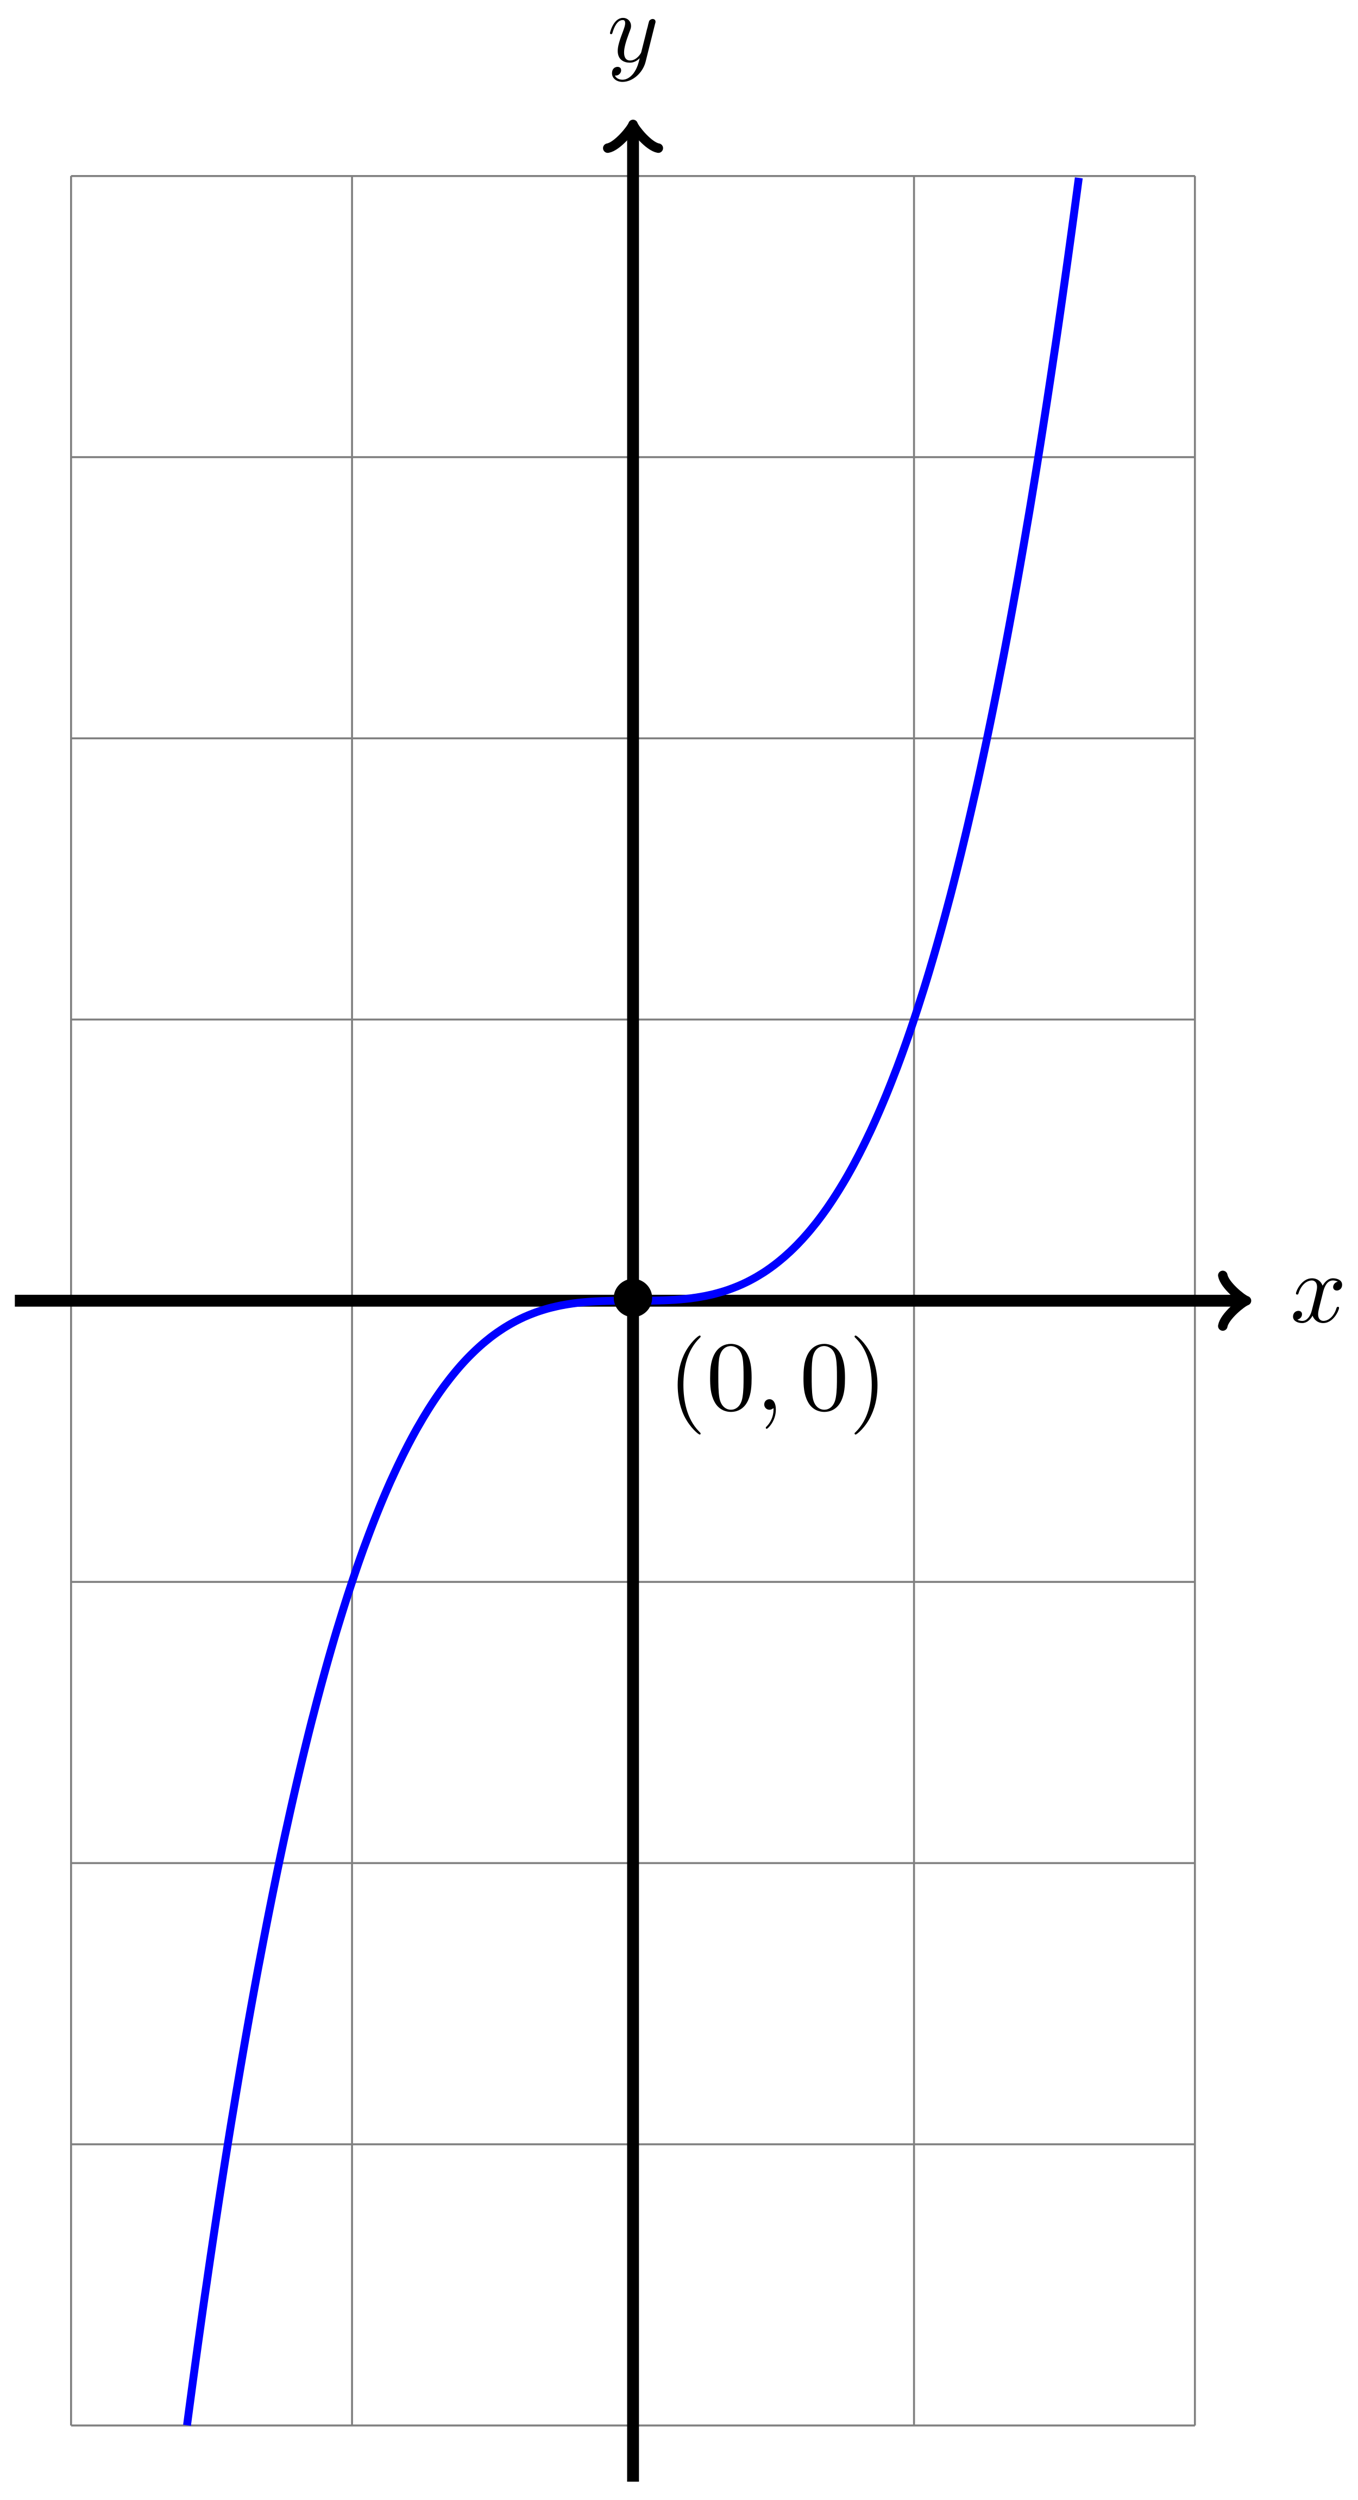 <?xml version="1.0" encoding="UTF-8"?>
<svg xmlns="http://www.w3.org/2000/svg" xmlns:xlink="http://www.w3.org/1999/xlink" width="137" height="252" viewBox="0 0 137 252">
<defs>
<g>
<g id="glyph-0-0">
<path d="M 3.328 -3.016 C 3.391 -3.266 3.625 -4.188 4.312 -4.188 C 4.359 -4.188 4.609 -4.188 4.812 -4.062 C 4.531 -4 4.344 -3.766 4.344 -3.516 C 4.344 -3.359 4.453 -3.172 4.719 -3.172 C 4.938 -3.172 5.25 -3.344 5.25 -3.75 C 5.25 -4.266 4.672 -4.406 4.328 -4.406 C 3.75 -4.406 3.406 -3.875 3.281 -3.656 C 3.031 -4.312 2.5 -4.406 2.203 -4.406 C 1.172 -4.406 0.594 -3.125 0.594 -2.875 C 0.594 -2.766 0.703 -2.766 0.719 -2.766 C 0.797 -2.766 0.828 -2.797 0.844 -2.875 C 1.188 -3.938 1.844 -4.188 2.188 -4.188 C 2.375 -4.188 2.719 -4.094 2.719 -3.516 C 2.719 -3.203 2.547 -2.547 2.188 -1.141 C 2.031 -0.531 1.672 -0.109 1.234 -0.109 C 1.172 -0.109 0.953 -0.109 0.734 -0.234 C 0.984 -0.297 1.203 -0.5 1.203 -0.781 C 1.203 -1.047 0.984 -1.125 0.844 -1.125 C 0.531 -1.125 0.297 -0.875 0.297 -0.547 C 0.297 -0.094 0.781 0.109 1.219 0.109 C 1.891 0.109 2.25 -0.594 2.266 -0.641 C 2.391 -0.281 2.75 0.109 3.344 0.109 C 4.375 0.109 4.938 -1.172 4.938 -1.422 C 4.938 -1.531 4.859 -1.531 4.828 -1.531 C 4.734 -1.531 4.719 -1.484 4.688 -1.422 C 4.359 -0.344 3.688 -0.109 3.375 -0.109 C 2.984 -0.109 2.828 -0.422 2.828 -0.766 C 2.828 -0.984 2.875 -1.203 2.984 -1.641 Z M 3.328 -3.016 "/>
</g>
<g id="glyph-0-1">
<path d="M 4.844 -3.797 C 4.891 -3.938 4.891 -3.953 4.891 -4.031 C 4.891 -4.203 4.75 -4.297 4.594 -4.297 C 4.5 -4.297 4.344 -4.234 4.25 -4.094 C 4.234 -4.031 4.141 -3.734 4.109 -3.547 C 4.031 -3.297 3.969 -3.016 3.906 -2.75 L 3.453 -0.953 C 3.422 -0.812 2.984 -0.109 2.328 -0.109 C 1.828 -0.109 1.719 -0.547 1.719 -0.922 C 1.719 -1.375 1.891 -2 2.219 -2.875 C 2.375 -3.281 2.422 -3.391 2.422 -3.594 C 2.422 -4.031 2.109 -4.406 1.609 -4.406 C 0.656 -4.406 0.297 -2.953 0.297 -2.875 C 0.297 -2.766 0.391 -2.766 0.406 -2.766 C 0.516 -2.766 0.516 -2.797 0.562 -2.953 C 0.844 -3.891 1.234 -4.188 1.578 -4.188 C 1.656 -4.188 1.828 -4.188 1.828 -3.875 C 1.828 -3.625 1.719 -3.359 1.656 -3.172 C 1.25 -2.109 1.078 -1.547 1.078 -1.078 C 1.078 -0.188 1.703 0.109 2.297 0.109 C 2.688 0.109 3.016 -0.062 3.297 -0.344 C 3.172 0.172 3.047 0.672 2.656 1.203 C 2.391 1.531 2.016 1.828 1.562 1.828 C 1.422 1.828 0.969 1.797 0.797 1.406 C 0.953 1.406 1.094 1.406 1.219 1.281 C 1.328 1.203 1.422 1.062 1.422 0.875 C 1.422 0.562 1.156 0.531 1.062 0.531 C 0.828 0.531 0.5 0.688 0.5 1.172 C 0.5 1.672 0.938 2.047 1.562 2.047 C 2.578 2.047 3.609 1.141 3.891 0.016 Z M 4.844 -3.797 "/>
</g>
<g id="glyph-0-2">
<path d="M 2.031 -0.016 C 2.031 -0.672 1.781 -1.062 1.391 -1.062 C 1.062 -1.062 0.859 -0.812 0.859 -0.531 C 0.859 -0.266 1.062 0 1.391 0 C 1.5 0 1.641 -0.047 1.734 -0.125 C 1.766 -0.156 1.781 -0.156 1.781 -0.156 C 1.797 -0.156 1.797 -0.156 1.797 -0.016 C 1.797 0.734 1.453 1.328 1.125 1.656 C 1.016 1.766 1.016 1.781 1.016 1.812 C 1.016 1.891 1.062 1.922 1.109 1.922 C 1.219 1.922 2.031 1.156 2.031 -0.016 Z M 2.031 -0.016 "/>
</g>
<g id="glyph-1-0">
<path d="M 4.422 -2.5 C 4.422 -3.562 3.531 -4.422 2.5 -4.422 C 1.422 -4.422 0.547 -3.531 0.547 -2.5 C 0.547 -1.438 1.422 -0.562 2.5 -0.562 C 3.531 -0.562 4.422 -1.422 4.422 -2.5 Z M 4.422 -2.5 "/>
</g>
<g id="glyph-2-0">
<path d="M 3.297 2.391 C 3.297 2.359 3.297 2.344 3.125 2.172 C 1.891 0.922 1.562 -0.969 1.562 -2.5 C 1.562 -4.234 1.938 -5.969 3.172 -7.203 C 3.297 -7.328 3.297 -7.344 3.297 -7.375 C 3.297 -7.453 3.266 -7.484 3.203 -7.484 C 3.094 -7.484 2.203 -6.797 1.609 -5.531 C 1.109 -4.438 0.984 -3.328 0.984 -2.5 C 0.984 -1.719 1.094 -0.516 1.641 0.625 C 2.25 1.844 3.094 2.5 3.203 2.5 C 3.266 2.5 3.297 2.469 3.297 2.391 Z M 3.297 2.391 "/>
</g>
<g id="glyph-2-1">
<path d="M 4.578 -3.188 C 4.578 -3.984 4.531 -4.781 4.188 -5.516 C 3.734 -6.484 2.906 -6.641 2.5 -6.641 C 1.891 -6.641 1.172 -6.375 0.75 -5.453 C 0.438 -4.766 0.391 -3.984 0.391 -3.188 C 0.391 -2.438 0.422 -1.547 0.844 -0.781 C 1.266 0.016 2 0.219 2.484 0.219 C 3.016 0.219 3.781 0.016 4.219 -0.938 C 4.531 -1.625 4.578 -2.406 4.578 -3.188 Z M 2.484 0 C 2.094 0 1.5 -0.25 1.328 -1.203 C 1.219 -1.797 1.219 -2.719 1.219 -3.312 C 1.219 -3.953 1.219 -4.609 1.297 -5.141 C 1.484 -6.328 2.234 -6.422 2.484 -6.422 C 2.812 -6.422 3.469 -6.234 3.656 -5.25 C 3.766 -4.688 3.766 -3.938 3.766 -3.312 C 3.766 -2.562 3.766 -1.891 3.656 -1.25 C 3.5 -0.297 2.938 0 2.484 0 Z M 2.484 0 "/>
</g>
<g id="glyph-2-2">
<path d="M 2.875 -2.5 C 2.875 -3.266 2.766 -4.469 2.219 -5.609 C 1.625 -6.828 0.766 -7.484 0.672 -7.484 C 0.609 -7.484 0.562 -7.438 0.562 -7.375 C 0.562 -7.344 0.562 -7.328 0.75 -7.141 C 1.734 -6.156 2.297 -4.578 2.297 -2.5 C 2.297 -0.781 1.938 0.969 0.703 2.219 C 0.562 2.344 0.562 2.359 0.562 2.391 C 0.562 2.453 0.609 2.5 0.672 2.5 C 0.766 2.5 1.672 1.812 2.25 0.547 C 2.766 -0.547 2.875 -1.656 2.875 -2.5 Z M 2.875 -2.5 "/>
</g>
</g>
</defs>
<path fill="none" stroke-width="0.199" stroke-linecap="butt" stroke-linejoin="miter" stroke="rgb(50%, 50%, 50%)" stroke-opacity="1" stroke-miterlimit="10" d="M -56.693 -113.388 L 56.692 -113.388 M -56.693 -85.041 L 56.692 -85.041 M -56.693 -56.694 L 56.692 -56.694 M -56.693 -28.347 L 56.692 -28.347 M -56.693 -0 L 56.692 -0 M -56.693 28.346 L 56.692 28.346 M -56.693 56.693 L 56.692 56.693 M -56.693 85.04 L 56.692 85.04 M -56.693 113.379 L 56.692 113.379 M -56.693 -113.388 L -56.693 113.387 M -28.348 -113.388 L -28.348 113.387 M 0.002 -113.388 L 0.002 113.387 M 28.347 -113.388 L 28.347 113.387 M 56.685 -113.388 L 56.685 113.387 " transform="matrix(1, 0, 0, -1, 63.862, 131.125)"/>
<path fill="none" stroke-width="1.196" stroke-linecap="butt" stroke-linejoin="miter" stroke="rgb(0%, 0%, 0%)" stroke-opacity="1" stroke-miterlimit="10" d="M -62.364 -0 L 61.407 -0 " transform="matrix(1, 0, 0, -1, 63.862, 131.125)"/>
<path fill="none" stroke-width="0.956" stroke-linecap="round" stroke-linejoin="round" stroke="rgb(0%, 0%, 0%)" stroke-opacity="1" stroke-miterlimit="10" d="M -1.914 2.55 C -1.753 1.593 0 0.16 0.477 -0 C 0 -0.161 -1.753 -1.594 -1.914 -2.551 " transform="matrix(1, 0, 0, -1, 125.273, 131.125)"/>
<g fill="rgb(0%, 0%, 0%)" fill-opacity="1">
<use xlink:href="#glyph-0-0" x="130.148" y="133.27"/>
</g>
<path fill="none" stroke-width="1.196" stroke-linecap="butt" stroke-linejoin="miter" stroke="rgb(0%, 0%, 0%)" stroke-opacity="1" stroke-miterlimit="10" d="M 0.002 -119.055 L 0.002 118.101 " transform="matrix(1, 0, 0, -1, 63.862, 131.125)"/>
<path fill="none" stroke-width="0.956" stroke-linecap="round" stroke-linejoin="round" stroke="rgb(0%, 0%, 0%)" stroke-opacity="1" stroke-miterlimit="10" d="M -1.913 2.549 C -1.752 1.596 0.001 0.159 0.478 -0.002 C 0.001 -0.158 -1.752 -1.595 -1.913 -2.552 " transform="matrix(0, -1, -1, 0, 63.862, 13.021)"/>
<g fill="rgb(0%, 0%, 0%)" fill-opacity="1">
<use xlink:href="#glyph-0-1" x="61.24" y="6.209"/>
</g>
<path fill="none" stroke-width="0.797" stroke-linecap="butt" stroke-linejoin="miter" stroke="rgb(0%, 0%, 100%)" stroke-opacity="1" stroke-miterlimit="10" d="M -44.995 -113.372 C -44.995 -113.372 -44.866 -112.392 -44.815 -112.017 C -44.764 -111.642 -44.686 -111.044 -44.635 -110.673 C -44.585 -110.302 -44.507 -109.708 -44.456 -109.341 C -44.405 -108.97 -44.327 -108.384 -44.276 -108.017 C -44.225 -107.65 -44.147 -107.068 -44.096 -106.704 C -44.046 -106.341 -43.968 -105.763 -43.917 -105.404 C -43.866 -105.044 -43.788 -104.47 -43.737 -104.115 C -43.686 -103.759 -43.604 -103.189 -43.557 -102.833 C -43.507 -102.482 -43.425 -101.915 -43.378 -101.564 C -43.327 -101.212 -43.245 -100.654 -43.198 -100.306 C -43.147 -99.958 -43.065 -99.404 -43.014 -99.06 C -42.968 -98.712 -42.886 -98.162 -42.835 -97.822 C -42.788 -97.478 -42.706 -96.931 -42.655 -96.591 C -42.608 -96.255 -42.526 -95.712 -42.475 -95.377 C -42.425 -95.041 -42.347 -94.502 -42.296 -94.17 C -42.245 -93.834 -42.167 -93.302 -42.116 -92.97 C -42.065 -92.642 -41.987 -92.111 -41.936 -91.787 C -41.886 -91.459 -41.808 -90.935 -41.757 -90.607 C -41.706 -90.283 -41.628 -89.763 -41.577 -89.443 C -41.526 -89.119 -41.448 -88.603 -41.397 -88.287 C -41.347 -87.967 -41.269 -87.455 -41.218 -87.138 C -41.167 -86.822 -41.089 -86.318 -41.038 -86.002 C -40.987 -85.689 -40.905 -85.189 -40.858 -84.877 C -40.808 -84.564 -40.726 -84.068 -40.679 -83.76 C -40.628 -83.451 -40.546 -82.959 -40.499 -82.654 C -40.448 -82.35 -40.366 -81.861 -40.315 -81.557 C -40.269 -81.256 -40.187 -80.771 -40.136 -80.471 C -40.089 -80.17 -40.007 -79.689 -39.956 -79.393 C -39.909 -79.096 -39.827 -78.619 -39.776 -78.326 C -39.726 -78.029 -39.648 -77.561 -39.597 -77.268 C -39.546 -76.975 -39.468 -76.51 -39.417 -76.217 C -39.366 -75.928 -39.288 -75.467 -39.237 -75.178 C -39.187 -74.893 -39.109 -74.436 -39.058 -74.151 C -39.007 -73.865 -38.929 -73.412 -38.878 -73.131 C -38.827 -72.85 -38.749 -72.397 -38.698 -72.119 C -38.648 -71.838 -38.57 -71.393 -38.519 -71.119 C -38.468 -70.842 -38.39 -70.401 -38.339 -70.127 C -38.288 -69.85 -38.206 -69.412 -38.159 -69.143 C -38.109 -68.869 -38.027 -68.44 -37.98 -68.17 C -37.929 -67.901 -37.847 -67.471 -37.8 -67.205 C -37.749 -66.94 -37.667 -66.514 -37.616 -66.248 C -37.57 -65.987 -37.488 -65.565 -37.437 -65.303 C -37.39 -65.041 -37.308 -64.627 -37.257 -64.366 C -37.21 -64.108 -37.128 -63.694 -37.077 -63.44 C -37.027 -63.182 -36.949 -62.772 -36.898 -62.518 C -36.847 -62.264 -36.769 -61.862 -36.718 -61.608 C -36.667 -61.358 -36.589 -60.956 -36.538 -60.71 C -36.488 -60.46 -36.41 -60.061 -36.359 -59.815 C -36.308 -59.569 -36.23 -59.174 -36.179 -58.932 C -36.128 -58.686 -36.05 -58.299 -35.999 -58.057 C -35.949 -57.815 -35.871 -57.428 -35.82 -57.19 C -35.769 -56.952 -35.687 -56.569 -35.64 -56.335 C -35.589 -56.096 -35.507 -55.718 -35.46 -55.483 C -35.41 -55.249 -35.328 -54.878 -35.281 -54.643 C -35.23 -54.413 -35.148 -54.042 -35.101 -53.811 C -35.05 -53.581 -34.968 -53.218 -34.917 -52.987 C -34.871 -52.761 -34.789 -52.397 -34.738 -52.175 C -34.691 -51.948 -34.609 -51.589 -34.558 -51.366 C -34.511 -51.143 -34.429 -50.788 -34.378 -50.569 C -34.328 -50.351 -34.25 -49.999 -34.199 -49.78 C -34.148 -49.561 -34.07 -49.214 -34.019 -48.999 C -33.968 -48.78 -33.89 -48.437 -33.839 -48.226 C -33.789 -48.011 -33.711 -47.671 -33.66 -47.46 C -33.609 -47.249 -33.531 -46.909 -33.48 -46.702 C -33.429 -46.491 -33.351 -46.159 -33.3 -45.952 C -33.25 -45.745 -33.172 -45.417 -33.121 -45.214 C -33.07 -45.007 -32.988 -44.683 -32.941 -44.48 C -32.89 -44.276 -32.808 -43.956 -32.761 -43.753 C -32.711 -43.554 -32.629 -43.234 -32.582 -43.038 C -32.531 -42.839 -32.449 -42.523 -32.402 -42.327 C -32.351 -42.132 -32.269 -41.82 -32.218 -41.628 C -32.172 -41.433 -32.09 -41.124 -32.039 -40.933 C -31.992 -40.741 -31.91 -40.437 -31.859 -40.245 C -31.812 -40.058 -31.73 -39.757 -31.679 -39.57 C -31.629 -39.382 -31.551 -39.085 -31.5 -38.898 C -31.449 -38.714 -31.371 -38.421 -31.32 -38.238 C -31.269 -38.054 -31.191 -37.761 -31.14 -37.581 C -31.09 -37.402 -31.012 -37.113 -30.961 -36.933 C -30.91 -36.753 -30.832 -36.468 -30.781 -36.292 C -30.73 -36.117 -30.652 -35.835 -30.601 -35.66 C -30.551 -35.484 -30.473 -35.206 -30.422 -35.035 C -30.371 -34.863 -30.289 -34.585 -30.242 -34.417 C -30.191 -34.246 -30.109 -33.976 -30.062 -33.804 C -30.012 -33.636 -29.93 -33.371 -29.883 -33.203 C -29.832 -33.035 -29.75 -32.769 -29.699 -32.605 C -29.652 -32.441 -29.57 -32.179 -29.519 -32.019 C -29.473 -31.855 -29.391 -31.597 -29.34 -31.437 C -29.293 -31.277 -29.211 -31.019 -29.16 -30.859 C -29.113 -30.703 -29.031 -30.449 -28.98 -30.293 C -28.93 -30.136 -28.852 -29.886 -28.801 -29.73 C -28.75 -29.578 -28.672 -29.332 -28.621 -29.179 C -28.57 -29.027 -28.492 -28.781 -28.441 -28.632 C -28.391 -28.48 -28.313 -28.242 -28.262 -28.093 C -28.211 -27.941 -28.133 -27.707 -28.082 -27.558 C -28.031 -27.41 -27.953 -27.179 -27.902 -27.031 C -27.852 -26.886 -27.774 -26.656 -27.723 -26.511 C -27.672 -26.371 -27.59 -26.14 -27.543 -26 C -27.492 -25.859 -27.41 -25.633 -27.363 -25.492 C -27.313 -25.355 -27.231 -25.133 -27.184 -24.992 C -27.133 -24.855 -27.051 -24.636 -27 -24.5 C -26.953 -24.363 -26.871 -24.148 -26.82 -24.015 C -26.774 -23.879 -26.692 -23.668 -26.641 -23.535 C -26.594 -23.402 -26.512 -23.191 -26.461 -23.062 C -26.414 -22.929 -26.332 -22.722 -26.281 -22.594 C -26.231 -22.465 -26.153 -22.258 -26.102 -22.133 C -26.051 -22.004 -25.973 -21.804 -25.922 -21.676 C -25.871 -21.551 -25.793 -21.351 -25.742 -21.23 C -25.692 -21.105 -25.614 -20.91 -25.563 -20.789 C -25.512 -20.664 -25.434 -20.472 -25.383 -20.351 C -25.332 -20.23 -25.254 -20.039 -25.203 -19.922 C -25.153 -19.805 -25.075 -19.613 -25.024 -19.5 C -24.973 -19.383 -24.891 -19.195 -24.844 -19.082 C -24.793 -18.965 -24.711 -18.781 -24.664 -18.668 C -24.614 -18.555 -24.532 -18.375 -24.485 -18.262 C -24.434 -18.152 -24.352 -17.973 -24.301 -17.863 C -24.254 -17.754 -24.172 -17.578 -24.121 -17.469 C -24.075 -17.363 -23.993 -17.187 -23.942 -17.082 C -23.895 -16.973 -23.813 -16.805 -23.762 -16.699 C -23.711 -16.594 -23.633 -16.426 -23.582 -16.324 C -23.532 -16.219 -23.454 -16.055 -23.403 -15.953 C -23.352 -15.852 -23.274 -15.687 -23.223 -15.586 C -23.172 -15.484 -23.094 -15.324 -23.043 -15.227 C -22.993 -15.129 -22.915 -14.973 -22.864 -14.875 C -22.813 -14.777 -22.735 -14.621 -22.684 -14.523 C -22.633 -14.43 -22.555 -14.277 -22.504 -14.184 C -22.454 -14.086 -22.376 -13.938 -22.325 -13.844 C -22.274 -13.75 -22.192 -13.606 -22.145 -13.512 C -22.094 -13.422 -22.012 -13.273 -21.965 -13.184 C -21.915 -13.094 -21.833 -12.953 -21.786 -12.863 C -21.735 -12.777 -21.653 -12.637 -21.602 -12.547 C -21.555 -12.461 -21.473 -12.324 -21.422 -12.238 C -21.376 -12.152 -21.294 -12.016 -21.243 -11.93 C -21.196 -11.848 -21.114 -11.715 -21.063 -11.629 C -21.012 -11.547 -20.934 -11.418 -20.883 -11.336 C -20.833 -11.254 -20.755 -11.125 -20.704 -11.043 C -20.653 -10.965 -20.575 -10.836 -20.524 -10.758 C -20.473 -10.68 -20.395 -10.555 -20.344 -10.477 C -20.294 -10.402 -20.216 -10.277 -20.165 -10.203 C -20.114 -10.129 -20.036 -10.008 -19.985 -9.934 C -19.934 -9.86 -19.856 -9.738 -19.805 -9.668 C -19.755 -9.594 -19.677 -9.477 -19.626 -9.406 C -19.575 -9.332 -19.493 -9.219 -19.446 -9.149 C -19.395 -9.078 -19.313 -8.965 -19.266 -8.899 C -19.216 -8.828 -19.134 -8.719 -19.087 -8.649 C -19.036 -8.582 -18.954 -8.473 -18.903 -8.406 C -18.856 -8.34 -18.774 -8.235 -18.723 -8.172 C -18.677 -8.106 -18.595 -8 -18.544 -7.938 C -18.497 -7.871 -18.415 -7.77 -18.364 -7.707 C -18.313 -7.645 -18.235 -7.547 -18.184 -7.485 C -18.134 -7.422 -18.056 -7.324 -18.005 -7.266 C -17.954 -7.203 -17.876 -7.106 -17.825 -7.047 C -17.774 -6.989 -17.696 -6.895 -17.645 -6.836 C -17.595 -6.778 -17.517 -6.688 -17.466 -6.629 C -17.415 -6.574 -17.337 -6.485 -17.286 -6.426 C -17.235 -6.371 -17.157 -6.282 -17.106 -6.227 C -17.056 -6.172 -16.977 -6.086 -16.927 -6.035 C -16.876 -5.981 -16.794 -5.895 -16.747 -5.844 C -16.696 -5.793 -16.614 -5.707 -16.567 -5.657 C -16.517 -5.606 -16.435 -5.524 -16.388 -5.477 C -16.337 -5.426 -16.255 -5.344 -16.204 -5.297 C -16.157 -5.246 -16.075 -5.168 -16.024 -5.121 C -15.978 -5.075 -15.896 -4.996 -15.845 -4.95 C -15.798 -4.903 -15.716 -4.832 -15.665 -4.785 C -15.614 -4.739 -15.536 -4.668 -15.485 -4.621 C -15.435 -4.578 -15.357 -4.504 -15.306 -4.461 C -15.255 -4.418 -15.177 -4.348 -15.126 -4.305 C -15.075 -4.266 -14.997 -4.196 -14.946 -4.157 C -14.896 -4.114 -14.818 -4.047 -14.767 -4.008 C -14.716 -3.965 -14.638 -3.903 -14.587 -3.864 C -14.536 -3.821 -14.458 -3.758 -14.407 -3.719 C -14.357 -3.684 -14.275 -3.621 -14.228 -3.582 C -14.177 -3.547 -14.095 -3.485 -14.048 -3.45 C -13.997 -3.411 -13.915 -3.352 -13.868 -3.317 C -13.818 -3.282 -13.736 -3.227 -13.689 -3.192 C -13.638 -3.157 -13.556 -3.102 -13.505 -3.067 C -13.458 -3.032 -13.376 -2.977 -13.325 -2.946 C -13.279 -2.911 -13.197 -2.86 -13.146 -2.828 C -13.099 -2.793 -13.017 -2.743 -12.966 -2.711 C -12.915 -2.68 -12.837 -2.633 -12.786 -2.602 C -12.736 -2.571 -12.658 -2.524 -12.607 -2.493 C -12.556 -2.465 -12.478 -2.418 -12.427 -2.387 C -12.376 -2.36 -12.298 -2.313 -12.247 -2.286 C -12.197 -2.258 -12.119 -2.215 -12.068 -2.188 C -12.017 -2.161 -11.939 -2.118 -11.888 -2.09 C -11.837 -2.063 -11.759 -2.024 -11.708 -1.996 C -11.658 -1.969 -11.576 -1.93 -11.529 -1.907 C -11.478 -1.879 -11.396 -1.844 -11.349 -1.817 C -11.298 -1.793 -11.216 -1.758 -11.169 -1.735 C -11.119 -1.711 -11.037 -1.672 -10.99 -1.649 C -10.939 -1.629 -10.857 -1.594 -10.806 -1.571 C -10.759 -1.547 -10.677 -1.516 -10.626 -1.493 C -10.58 -1.473 -10.498 -1.438 -10.447 -1.418 C -10.4 -1.399 -10.318 -1.368 -10.267 -1.348 C -10.216 -1.329 -10.138 -1.297 -10.087 -1.278 C -10.037 -1.258 -9.959 -1.227 -9.908 -1.211 C -9.857 -1.192 -9.779 -1.164 -9.728 -1.145 C -9.677 -1.129 -9.599 -1.102 -9.548 -1.082 C -9.498 -1.067 -9.42 -1.039 -9.369 -1.024 C -9.318 -1.008 -9.24 -0.981 -9.189 -0.965 C -9.138 -0.95 -9.06 -0.926 -9.009 -0.911 C -8.959 -0.895 -8.877 -0.872 -8.83 -0.856 C -8.779 -0.84 -8.697 -0.821 -8.65 -0.805 C -8.599 -0.789 -8.517 -0.77 -8.47 -0.754 C -8.42 -0.743 -8.338 -0.723 -8.287 -0.707 C -8.24 -0.696 -8.158 -0.676 -8.107 -0.664 C -8.06 -0.653 -7.978 -0.633 -7.927 -0.622 C -7.881 -0.61 -7.799 -0.59 -7.748 -0.579 C -7.701 -0.567 -7.619 -0.551 -7.568 -0.54 C -7.517 -0.528 -7.439 -0.512 -7.388 -0.5 C -7.338 -0.493 -7.26 -0.477 -7.209 -0.465 C -7.158 -0.457 -7.08 -0.442 -7.029 -0.434 C -6.978 -0.422 -6.9 -0.407 -6.849 -0.399 C -6.799 -0.391 -6.721 -0.375 -6.67 -0.368 C -6.619 -0.36 -6.541 -0.348 -6.49 -0.34 C -6.439 -0.332 -6.361 -0.321 -6.31 -0.313 C -6.26 -0.305 -6.178 -0.293 -6.131 -0.286 C -6.08 -0.278 -5.998 -0.27 -5.951 -0.262 C -5.9 -0.254 -5.818 -0.247 -5.771 -0.239 C -5.721 -0.231 -5.639 -0.223 -5.588 -0.215 C -5.541 -0.211 -5.459 -0.204 -5.408 -0.196 C -5.361 -0.192 -5.279 -0.184 -5.228 -0.176 C -5.182 -0.172 -5.1 -0.165 -5.049 -0.161 C -4.998 -0.157 -4.92 -0.149 -4.869 -0.145 C -4.818 -0.141 -4.74 -0.133 -4.689 -0.129 C -4.639 -0.125 -4.561 -0.118 -4.51 -0.114 C -4.459 -0.11 -4.381 -0.106 -4.33 -0.102 C -4.279 -0.098 -4.201 -0.09 -4.15 -0.09 C -4.1 -0.086 -4.022 -0.079 -3.971 -0.079 C -3.92 -0.075 -3.842 -0.071 -3.791 -0.067 C -3.74 -0.063 -3.662 -0.059 -3.611 -0.059 C -3.561 -0.055 -3.479 -0.051 -3.432 -0.051 C -3.381 -0.047 -3.299 -0.043 -3.252 -0.043 C -3.201 -0.04 -3.119 -0.04 -3.072 -0.036 C -3.022 -0.036 -2.94 -0.032 -2.889 -0.032 C -2.842 -0.028 -2.76 -0.028 -2.709 -0.024 C -2.662 -0.024 -2.58 -0.02 -2.529 -0.02 C -2.483 -0.02 -2.401 -0.016 -2.35 -0.016 C -2.299 -0.016 -2.221 -0.012 -2.17 -0.012 C -2.119 -0.012 -2.041 -0.008 -1.99 -0.008 C -1.94 -0.008 -1.862 -0.008 -1.811 -0.008 C -1.76 -0.008 -1.682 -0.004 -1.631 -0.004 C -1.58 -0.004 -1.502 -0.004 -1.451 -0.004 C -1.401 -0.004 -1.323 -0.004 -1.272 -0 C -1.221 -0 -1.143 -0 -1.092 -0 C -1.041 -0 -0.963 -0 -0.912 -0 C -0.862 -0 -0.78 -0 -0.733 -0 C -0.682 -0 -0.6 -0 -0.553 -0 C -0.502 -0 -0.42 -0 -0.373 -0 C -0.323 -0 -0.241 -0 -0.19 -0 C -0.143 -0 -0.061 -0 -0.01 -0 C 0.037 -0 0.119 -0 0.17 -0 C 0.216 -0 0.298 -0 0.349 -0 C 0.4 -0 0.478 -0 0.529 -0 C 0.58 -0 0.658 -0 0.709 -0 C 0.759 -0 0.837 -0 0.888 -0 C 0.939 -0 1.017 -0 1.068 -0 C 1.119 -0 1.197 0.003 1.248 0.003 C 1.298 0.003 1.377 0.003 1.427 0.003 C 1.478 0.003 1.556 0.003 1.607 0.003 C 1.658 0.003 1.736 0.007 1.787 0.007 C 1.837 0.007 1.919 0.007 1.966 0.007 C 2.017 0.011 2.099 0.011 2.146 0.011 C 2.197 0.011 2.279 0.015 2.326 0.015 C 2.376 0.015 2.458 0.019 2.509 0.019 C 2.556 0.019 2.638 0.023 2.689 0.023 C 2.736 0.027 2.818 0.027 2.869 0.031 C 2.915 0.031 2.997 0.035 3.048 0.035 C 3.099 0.039 3.177 0.039 3.228 0.043 C 3.279 0.043 3.357 0.046 3.408 0.05 C 3.458 0.05 3.536 0.054 3.587 0.058 C 3.638 0.058 3.716 0.062 3.767 0.066 C 3.818 0.07 3.896 0.074 3.947 0.078 C 3.997 0.078 4.076 0.085 4.126 0.085 C 4.177 0.089 4.255 0.097 4.306 0.097 C 4.357 0.101 4.435 0.109 4.486 0.113 C 4.536 0.117 4.618 0.121 4.665 0.125 C 4.716 0.128 4.798 0.136 4.845 0.14 C 4.896 0.144 4.978 0.152 5.025 0.16 C 5.075 0.164 5.157 0.171 5.208 0.175 C 5.255 0.179 5.337 0.187 5.388 0.195 C 5.435 0.199 5.517 0.21 5.568 0.214 C 5.614 0.222 5.696 0.23 5.747 0.234 C 5.798 0.242 5.876 0.253 5.927 0.257 C 5.978 0.265 6.056 0.277 6.107 0.285 C 6.157 0.289 6.235 0.3 6.286 0.308 C 6.337 0.316 6.415 0.328 6.466 0.335 C 6.517 0.343 6.595 0.355 6.646 0.367 C 6.696 0.375 6.775 0.386 6.825 0.394 C 6.876 0.406 6.954 0.417 7.005 0.429 C 7.056 0.437 7.138 0.453 7.185 0.46 C 7.235 0.472 7.317 0.488 7.364 0.496 C 7.415 0.507 7.497 0.523 7.544 0.535 C 7.595 0.546 7.677 0.562 7.724 0.574 C 7.774 0.585 7.856 0.601 7.907 0.613 C 7.954 0.625 8.036 0.644 8.087 0.656 C 8.134 0.671 8.216 0.691 8.267 0.703 C 8.313 0.714 8.395 0.738 8.446 0.75 C 8.497 0.761 8.575 0.785 8.626 0.8 C 8.677 0.812 8.755 0.835 8.806 0.851 C 8.856 0.863 8.934 0.886 8.985 0.902 C 9.036 0.917 9.114 0.941 9.165 0.957 C 9.216 0.972 9.294 1 9.345 1.015 C 9.395 1.031 9.474 1.058 9.524 1.074 C 9.575 1.093 9.653 1.121 9.704 1.136 C 9.755 1.156 9.837 1.183 9.884 1.203 C 9.934 1.218 10.016 1.25 10.063 1.269 C 10.114 1.289 10.196 1.32 10.243 1.339 C 10.294 1.359 10.376 1.39 10.423 1.41 C 10.473 1.429 10.555 1.464 10.606 1.484 C 10.653 1.503 10.735 1.539 10.786 1.562 C 10.833 1.582 10.915 1.617 10.966 1.64 C 11.012 1.664 11.094 1.699 11.145 1.722 C 11.196 1.746 11.274 1.785 11.325 1.808 C 11.376 1.832 11.454 1.871 11.505 1.894 C 11.555 1.917 11.633 1.96 11.684 1.984 C 11.735 2.011 11.813 2.05 11.864 2.078 C 11.915 2.105 11.993 2.148 12.044 2.175 C 12.094 2.203 12.173 2.246 12.223 2.273 C 12.274 2.3 12.352 2.347 12.403 2.374 C 12.454 2.402 12.536 2.449 12.583 2.48 C 12.633 2.511 12.715 2.558 12.762 2.589 C 12.813 2.617 12.895 2.667 12.942 2.699 C 12.993 2.73 13.075 2.781 13.126 2.812 C 13.172 2.843 13.254 2.898 13.305 2.929 C 13.352 2.964 13.434 3.015 13.485 3.05 C 13.532 3.085 13.614 3.14 13.665 3.175 C 13.711 3.21 13.793 3.265 13.844 3.3 C 13.895 3.335 13.973 3.394 14.024 3.433 C 14.075 3.468 14.153 3.527 14.204 3.566 C 14.254 3.601 14.332 3.663 14.383 3.703 C 14.434 3.742 14.512 3.804 14.563 3.843 C 14.614 3.882 14.692 3.949 14.743 3.988 C 14.793 4.027 14.872 4.093 14.922 4.136 C 14.973 4.175 15.051 4.246 15.102 4.288 C 15.153 4.328 15.235 4.398 15.282 4.441 C 15.332 4.484 15.414 4.554 15.461 4.601 C 15.512 4.644 15.594 4.718 15.641 4.765 C 15.692 4.808 15.774 4.882 15.825 4.929 C 15.871 4.976 15.953 5.05 16.004 5.101 C 16.051 5.148 16.133 5.226 16.184 5.273 C 16.231 5.324 16.313 5.402 16.364 5.453 C 16.41 5.499 16.492 5.581 16.543 5.632 C 16.594 5.683 16.672 5.765 16.723 5.82 C 16.774 5.87 16.852 5.956 16.903 6.011 C 16.953 6.062 17.032 6.148 17.082 6.202 C 17.133 6.257 17.211 6.347 17.262 6.402 C 17.313 6.456 17.391 6.546 17.442 6.605 C 17.492 6.66 17.571 6.753 17.621 6.808 C 17.672 6.867 17.75 6.96 17.801 7.019 C 17.852 7.081 17.934 7.175 17.981 7.234 C 18.031 7.296 18.113 7.394 18.16 7.456 C 18.211 7.515 18.293 7.617 18.34 7.679 C 18.391 7.741 18.473 7.843 18.524 7.906 C 18.57 7.972 18.652 8.074 18.703 8.14 C 18.75 8.206 18.832 8.312 18.883 8.378 C 18.93 8.445 19.012 8.55 19.063 8.62 C 19.113 8.687 19.191 8.796 19.242 8.866 C 19.293 8.933 19.371 9.046 19.422 9.116 C 19.473 9.187 19.551 9.3 19.602 9.37 C 19.652 9.445 19.731 9.558 19.781 9.632 C 19.832 9.706 19.91 9.823 19.961 9.898 C 20.012 9.972 20.09 10.093 20.141 10.167 C 20.191 10.241 20.27 10.366 20.32 10.445 C 20.371 10.519 20.449 10.644 20.5 10.722 C 20.551 10.8 20.633 10.929 20.68 11.007 C 20.73 11.085 20.812 11.218 20.859 11.296 C 20.91 11.378 20.992 11.511 21.039 11.593 C 21.09 11.675 21.172 11.808 21.223 11.894 C 21.269 11.976 21.351 12.112 21.402 12.198 C 21.449 12.284 21.531 12.421 21.582 12.507 C 21.629 12.593 21.711 12.734 21.762 12.823 C 21.812 12.913 21.89 13.054 21.941 13.144 C 21.992 13.234 22.07 13.378 22.121 13.468 C 22.172 13.562 22.25 13.71 22.301 13.8 C 22.351 13.894 22.43 14.042 22.48 14.14 C 22.531 14.233 22.609 14.386 22.66 14.48 C 22.711 14.577 22.789 14.73 22.84 14.827 C 22.89 14.925 22.969 15.081 23.019 15.183 C 23.07 15.28 23.148 15.44 23.199 15.538 C 23.25 15.64 23.332 15.804 23.379 15.905 C 23.429 16.007 23.511 16.171 23.558 16.272 C 23.609 16.378 23.691 16.546 23.738 16.651 C 23.789 16.757 23.871 16.925 23.922 17.03 C 23.968 17.14 24.05 17.312 24.101 17.417 C 24.148 17.526 24.23 17.702 24.281 17.812 C 24.328 17.921 24.41 18.101 24.461 18.21 C 24.511 18.323 24.589 18.503 24.64 18.616 C 24.691 18.729 24.769 18.913 24.82 19.026 C 24.871 19.14 24.949 19.327 25 19.444 C 25.05 19.561 25.129 19.749 25.179 19.866 C 25.23 19.983 25.308 20.175 25.359 20.296 C 25.41 20.417 25.488 20.608 25.539 20.729 C 25.589 20.85 25.668 21.05 25.718 21.171 C 25.769 21.296 25.847 21.495 25.898 21.62 C 25.949 21.745 26.031 21.944 26.078 22.073 C 26.128 22.198 26.21 22.405 26.257 22.534 C 26.308 22.663 26.39 22.87 26.437 22.999 C 26.488 23.128 26.57 23.339 26.621 23.471 C 26.667 23.604 26.749 23.819 26.8 23.952 C 26.847 24.085 26.929 24.3 26.98 24.436 C 27.027 24.573 27.109 24.792 27.16 24.928 C 27.21 25.065 27.288 25.288 27.339 25.428 C 27.39 25.565 27.468 25.792 27.519 25.932 C 27.57 26.073 27.648 26.303 27.699 26.444 C 27.749 26.589 27.828 26.819 27.878 26.964 C 27.929 27.108 28.007 27.342 28.058 27.491 C 28.109 27.635 28.187 27.874 28.238 28.022 C 28.288 28.171 28.367 28.409 28.417 28.561 C 28.468 28.71 28.55 28.956 28.597 29.108 C 28.648 29.26 28.73 29.506 28.777 29.659 C 28.827 29.815 28.909 30.065 28.956 30.221 C 29.007 30.378 29.089 30.628 29.136 30.788 C 29.187 30.944 29.269 31.202 29.32 31.362 C 29.366 31.522 29.448 31.78 29.499 31.94 C 29.546 32.104 29.628 32.366 29.679 32.53 C 29.726 32.694 29.808 32.959 29.859 33.124 C 29.909 33.292 29.987 33.561 30.038 33.729 C 30.089 33.897 30.167 34.166 30.218 34.338 C 30.269 34.506 30.347 34.78 30.398 34.956 C 30.448 35.127 30.527 35.405 30.577 35.577 C 30.628 35.752 30.706 36.034 30.757 36.209 C 30.808 36.385 30.886 36.67 30.937 36.85 C 30.987 37.03 31.066 37.315 31.116 37.495 C 31.167 37.678 31.249 37.967 31.296 38.151 C 31.347 38.334 31.429 38.627 31.476 38.811 C 31.526 38.998 31.608 39.295 31.655 39.483 C 31.706 39.67 31.788 39.971 31.835 40.158 C 31.886 40.35 31.968 40.655 32.019 40.842 C 32.065 41.033 32.147 41.342 32.198 41.537 C 32.245 41.729 32.327 42.041 32.378 42.237 C 32.425 42.432 32.507 42.748 32.558 42.944 C 32.608 43.143 32.686 43.459 32.737 43.662 C 32.788 43.862 32.866 44.182 32.917 44.385 C 32.968 44.588 33.046 44.912 33.097 45.115 C 33.147 45.322 33.226 45.651 33.276 45.858 C 33.327 46.061 33.405 46.397 33.456 46.604 C 33.507 46.815 33.585 47.15 33.636 47.361 C 33.686 47.572 33.765 47.912 33.815 48.123 C 33.866 48.338 33.948 48.682 33.995 48.897 C 34.046 49.111 34.128 49.459 34.175 49.678 C 34.225 49.896 34.307 50.244 34.354 50.467 C 34.405 50.686 34.487 51.041 34.538 51.264 C 34.585 51.486 34.667 51.846 34.718 52.068 C 34.764 52.295 34.846 52.654 34.897 52.881 C 34.944 53.111 35.026 53.475 35.077 53.705 C 35.124 53.935 35.206 54.303 35.257 54.537 C 35.307 54.767 35.386 55.139 35.436 55.373 C 35.487 55.607 35.565 55.986 35.616 56.224 C 35.667 56.459 35.745 56.842 35.796 57.08 C 35.846 57.318 35.925 57.701 35.975 57.943 C 36.026 58.185 36.104 58.576 36.155 58.818 C 36.206 59.06 36.284 59.455 36.335 59.701 C 36.385 59.947 36.464 60.341 36.514 60.591 C 36.565 60.841 36.647 61.24 36.694 61.49 C 36.745 61.744 36.827 62.146 36.874 62.4 C 36.924 62.654 37.006 63.064 37.053 63.318 C 37.104 63.576 37.186 63.986 37.237 64.248 C 37.284 64.505 37.366 64.919 37.417 65.181 C 37.463 65.443 37.545 65.865 37.596 66.126 C 37.643 66.388 37.725 66.814 37.776 67.08 C 37.823 67.345 37.905 67.775 37.956 68.044 C 38.006 68.31 38.085 68.744 38.135 69.017 C 38.186 69.287 38.264 69.724 38.315 69.997 C 38.366 70.271 38.444 70.712 38.495 70.99 C 38.545 71.263 38.624 71.708 38.674 71.99 C 38.725 72.267 38.803 72.716 38.854 72.997 C 38.905 73.279 38.983 73.732 39.034 74.017 C 39.084 74.302 39.163 74.759 39.213 75.044 C 39.264 75.333 39.346 75.794 39.393 76.083 C 39.444 76.372 39.526 76.837 39.573 77.13 C 39.623 77.423 39.705 77.892 39.752 78.189 C 39.803 78.482 39.885 78.958 39.936 79.255 C 39.983 79.552 40.065 80.028 40.116 80.329 C 40.162 80.63 40.244 81.114 40.295 81.415 C 40.342 81.72 40.424 82.204 40.475 82.513 C 40.526 82.817 40.604 83.31 40.655 83.618 C 40.705 83.927 40.784 84.419 40.834 84.731 C 40.885 85.044 40.963 85.544 41.014 85.856 C 41.065 86.169 41.143 86.677 41.194 86.993 C 41.244 87.309 41.323 87.817 41.373 88.138 C 41.424 88.458 41.502 88.97 41.553 89.294 C 41.604 89.614 41.682 90.134 41.733 90.458 C 41.783 90.782 41.862 91.305 41.912 91.634 C 41.963 91.962 42.045 92.485 42.092 92.817 C 42.143 93.149 42.225 93.68 42.272 94.012 C 42.322 94.344 42.404 94.883 42.451 95.219 C 42.502 95.555 42.584 96.094 42.635 96.434 C 42.682 96.774 42.764 97.317 42.815 97.661 C 42.861 98.001 42.943 98.551 42.994 98.895 C 43.041 99.243 43.123 99.797 43.174 100.145 C 43.225 100.493 43.303 101.051 43.354 101.403 C 43.404 101.75 43.483 102.317 43.533 102.668 C 43.584 103.024 43.662 103.59 43.713 103.946 C 43.764 104.305 43.842 104.875 43.893 105.235 C 43.943 105.594 44.022 106.172 44.072 106.535 C 44.123 106.899 44.201 107.481 44.252 107.844 C 44.303 108.211 44.381 108.797 44.432 109.168 C 44.482 109.535 44.561 110.129 44.611 110.5 C 44.662 110.871 44.744 111.469 44.791 111.84 C 44.842 112.215 44.971 113.195 44.971 113.195 " transform="matrix(1, 0, 0, -1, 63.862, 131.125)"/>
<g fill="rgb(0%, 0%, 0%)" fill-opacity="1">
<use xlink:href="#glyph-1-0" x="61.37" y="133.339"/>
</g>
<g fill="rgb(0%, 0%, 0%)" fill-opacity="1">
<use xlink:href="#glyph-2-0" x="67.382" y="142.117"/>
<use xlink:href="#glyph-2-1" x="71.248" y="142.117"/>
</g>
<g fill="rgb(0%, 0%, 0%)" fill-opacity="1">
<use xlink:href="#glyph-0-2" x="76.239" y="142.117"/>
</g>
<g fill="rgb(0%, 0%, 0%)" fill-opacity="1">
<use xlink:href="#glyph-2-1" x="80.667" y="142.117"/>
<use xlink:href="#glyph-2-2" x="85.649" y="142.117"/>
</g>
</svg>
